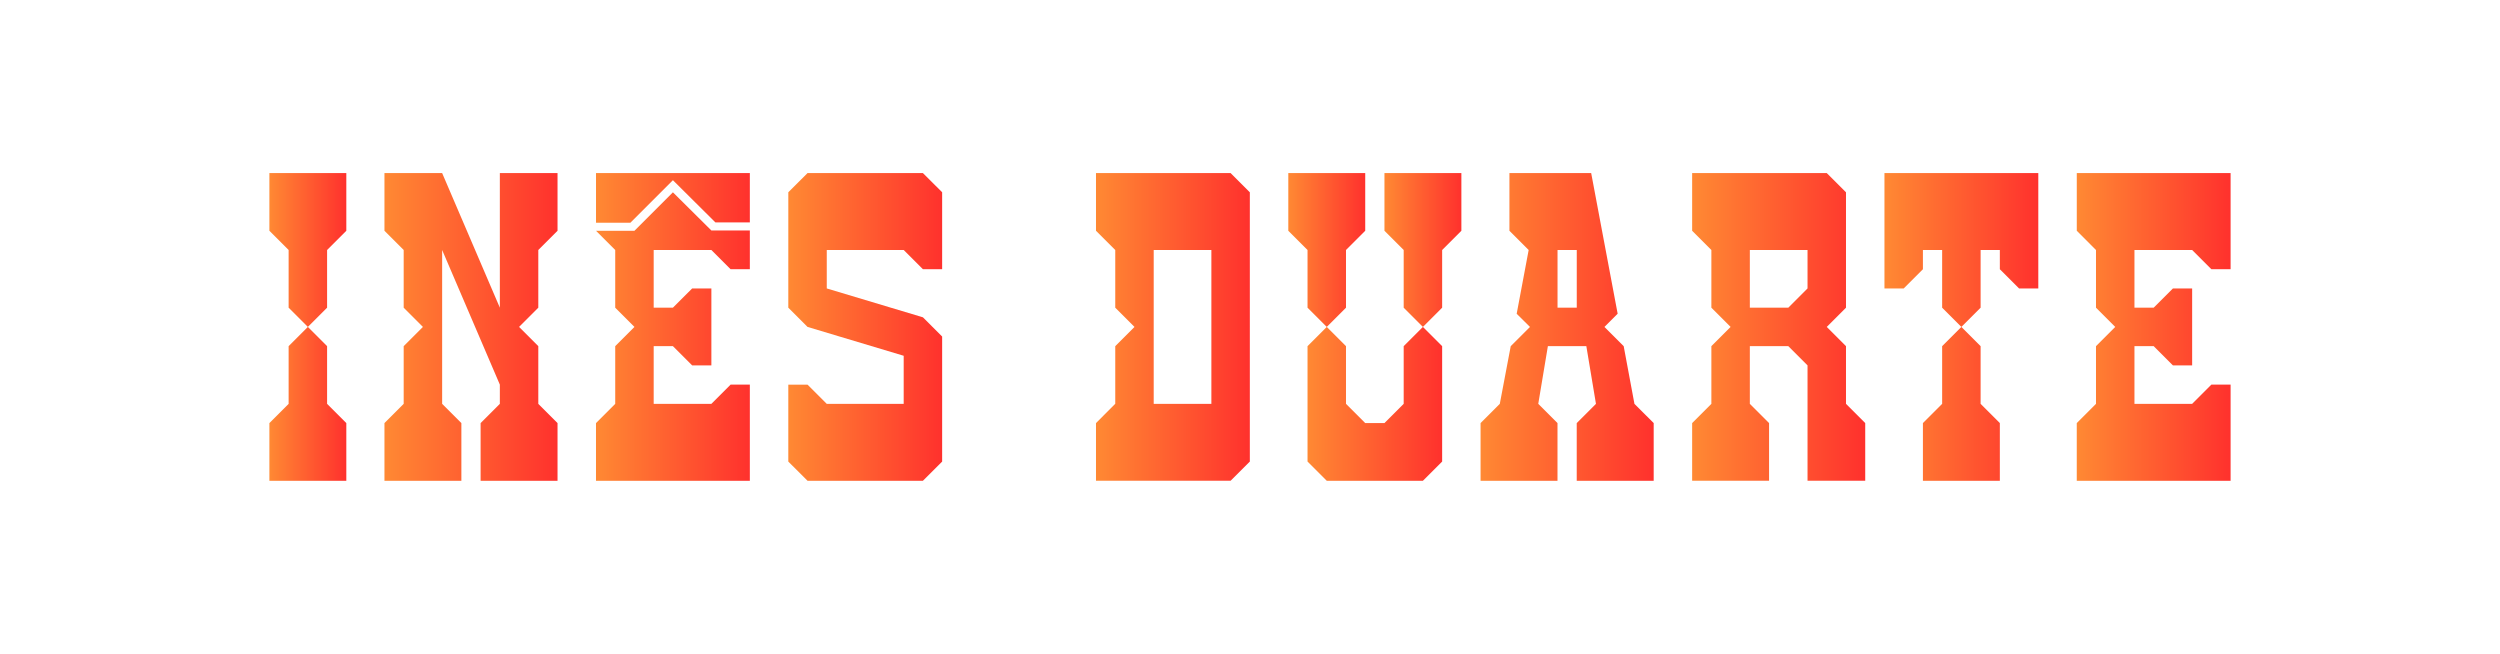 <?xml version="1.0" encoding="UTF-8"?>
<svg id="Layer_1" data-name="Layer 1" xmlns="http://www.w3.org/2000/svg" xmlns:xlink="http://www.w3.org/1999/xlink" viewBox="0 0 1235 323">
  <defs>
    <style>
      .cls-1 {
        fill: url(#New_Gradient_Swatch_4-6);
      }

      .cls-2 {
        fill: url(#New_Gradient_Swatch_4-9);
      }

      .cls-3 {
        fill: url(#New_Gradient_Swatch_4-8);
      }

      .cls-4 {
        fill: url(#New_Gradient_Swatch_4-7);
      }

      .cls-5 {
        fill: url(#New_Gradient_Swatch_4-5);
      }

      .cls-6 {
        fill: url(#New_Gradient_Swatch_4-3);
      }

      .cls-7 {
        fill: url(#New_Gradient_Swatch_4-4);
      }

      .cls-8 {
        fill: url(#New_Gradient_Swatch_4-2);
      }

      .cls-9 {
        fill: url(#New_Gradient_Swatch_4);
      }

      .cls-10 {
        fill: url(#New_Gradient_Swatch_4-13);
      }

      .cls-11 {
        fill: url(#New_Gradient_Swatch_4-12);
      }

      .cls-12 {
        fill: url(#New_Gradient_Swatch_4-11);
      }

      .cls-13 {
        fill: url(#New_Gradient_Swatch_4-10);
      }
    </style>
    <linearGradient id="New_Gradient_Swatch_4" data-name="New Gradient Swatch 4" x1="133.08" y1="161.5" x2="171.08" y2="161.5" gradientUnits="userSpaceOnUse">
      <stop offset="0" stop-color="#ff8933"/>
      <stop offset="1" stop-color="#ff312d"/>
    </linearGradient>
    <linearGradient id="New_Gradient_Swatch_4-2" data-name="New Gradient Swatch 4" x1="930.92" x2="1006.92" xlink:href="#New_Gradient_Swatch_4"/>
    <linearGradient id="New_Gradient_Swatch_4-3" data-name="New Gradient Swatch 4" x1="731.42" x2="816.92" xlink:href="#New_Gradient_Swatch_4"/>
    <linearGradient id="New_Gradient_Swatch_4-4" data-name="New Gradient Swatch 4" x1="189.92" x2="275.42" xlink:href="#New_Gradient_Swatch_4"/>
    <linearGradient id="New_Gradient_Swatch_4-5" data-name="New Gradient Swatch 4" x1="1025.92" x2="1101.92" xlink:href="#New_Gradient_Swatch_4"/>
    <linearGradient id="New_Gradient_Swatch_4-6" data-name="New Gradient Swatch 4" x1="645.92" y1="199.5" x2="712.42" y2="199.5" xlink:href="#New_Gradient_Swatch_4"/>
    <linearGradient id="New_Gradient_Swatch_4-7" data-name="New Gradient Swatch 4" x1="683.92" y1="123.5" x2="721.92" y2="123.5" xlink:href="#New_Gradient_Swatch_4"/>
    <linearGradient id="New_Gradient_Swatch_4-8" data-name="New Gradient Swatch 4" x1="636.42" y1="123.5" x2="674.42" y2="123.5" xlink:href="#New_Gradient_Swatch_4"/>
    <linearGradient id="New_Gradient_Swatch_4-9" data-name="New Gradient Swatch 4" x1="541.42" x2="617.42" xlink:href="#New_Gradient_Swatch_4"/>
    <linearGradient id="New_Gradient_Swatch_4-10" data-name="New Gradient Swatch 4" x1="389.42" x2="465.42" xlink:href="#New_Gradient_Swatch_4"/>
    <linearGradient id="New_Gradient_Swatch_4-11" data-name="New Gradient Swatch 4" x1="835.92" x2="921.42" xlink:href="#New_Gradient_Swatch_4"/>
    <linearGradient id="New_Gradient_Swatch_4-12" data-name="New Gradient Swatch 4" x1="294.42" y1="166.25" x2="370.42" y2="166.25" xlink:href="#New_Gradient_Swatch_4"/>
    <linearGradient id="New_Gradient_Swatch_4-13" data-name="New Gradient Swatch 4" x1="294.43" y1="97.76" x2="370.42" y2="97.76" xlink:href="#New_Gradient_Swatch_4"/>
  </defs>
  <polygon class="cls-9" points="161.58 123.5 171.08 114 171.08 85.5 133.08 85.5 133.08 114 142.58 123.5 142.58 152 152.08 161.5 142.58 171 142.58 199.5 133.08 209 133.08 237.5 171.08 237.5 171.08 209 161.58 199.5 161.58 171 152.08 161.5 161.58 152 161.58 123.5"/>
  <polygon class="cls-8" points="930.92 85.5 1006.92 85.5 1006.92 142.5 997.42 142.5 987.92 133 987.92 123.5 978.42 123.5 978.42 152 968.92 161.5 978.42 171 978.42 199.5 987.92 209 987.92 237.5 949.92 237.5 949.92 209 959.42 199.5 959.42 171 968.92 161.5 959.42 152 959.42 123.5 949.92 123.5 949.92 133 940.42 142.5 930.92 142.5 930.92 85.5"/>
  <path class="cls-6" d="M778.91,237.5h38.01v-28.5s-9.51-9.5-9.51-9.5l-5.31-28.5-9.51-9.49,6.53-6.53-8.45-44.88-3.24-17.23-1.39-7.37h-40.38v28.5s9.5,9.5,9.5,9.5h0l-5.92,31.5,6.57,6.51-9.51,9.49-5.4,28.5-9.5,9.5v28.5h38v-28.5l-9.5-9.5,4.75-28.5h19l4.75,28.5-9.5,9.5v28.5ZM778.92,152h-9.5v-28.5h9.5v28.5Z"/>
  <polygon class="cls-7" points="275.42 85.5 246.92 85.5 246.92 152 218.42 85.5 189.92 85.51 189.92 114 199.42 123.5 199.42 152 208.92 161.5 199.42 171 199.42 199.5 189.92 209 189.92 237.5 227.92 237.5 227.92 209 218.42 199.5 218.42 123.5 246.92 190 246.92 199.5 237.42 209 237.42 237.5 275.42 237.5 275.42 209 265.92 199.51 265.92 171 256.42 161.5 265.92 152 265.92 152 265.92 123.49 275.42 114 275.42 85.5"/>
  <polygon class="cls-5" points="1092.42 133 1082.92 123.5 1054.42 123.5 1054.42 152 1063.91 152 1073.42 142.5 1082.92 142.5 1082.92 152 1082.92 161.49 1082.92 171 1082.92 180.5 1073.42 180.5 1063.92 171 1054.42 171 1054.42 199.5 1082.92 199.5 1092.42 190 1101.92 190 1101.92 237.5 1025.92 237.5 1025.92 209 1035.42 199.5 1035.42 171 1044.92 161.5 1035.42 152 1035.42 123.5 1025.93 114 1025.93 85.5 1101.92 85.5 1101.92 133 1092.42 133"/>
  <g>
    <polygon class="cls-1" points="693.42 199.5 684.21 208.71 683.92 209 674.42 209 674.13 208.71 664.92 199.5 664.92 171 655.42 161.5 645.92 171 645.92 199.5 645.92 228 655.42 237.5 655.42 237.5 702.92 237.5 702.92 237.5 712.42 228 712.42 199.5 712.42 171 702.92 161.5 693.42 171 693.42 199.5"/>
    <polygon class="cls-4" points="683.92 85.5 683.92 114 693.42 123.5 693.42 152 702.92 161.5 712.42 152 712.42 123.5 721.92 114 721.92 85.5 683.92 85.5"/>
    <polygon class="cls-3" points="664.92 123.5 674.42 114 674.42 85.5 636.42 85.5 636.42 114 645.92 123.5 645.92 152 655.42 161.5 664.92 152 664.92 123.5"/>
  </g>
  <path class="cls-2" d="M607.92,85.5h-66.5v28.5l9.52,9.5v28.5l9.5,9.5-9.5,9.5v28.47l-9.52,9.54v28.48h66.5l9.5-9.48V95l-9.5-9.5ZM598.42,199.52h-28.49v-76.01h28.49s0,76.01,0,76.01Z"/>
  <polygon class="cls-13" points="465.42 94.98 465.42 132.99 455.92 132.99 446.42 123.49 408.42 123.49 408.42 142.49 455.92 156.75 465.42 166.25 465.42 199.51 465.42 228.02 455.92 237.5 398.92 237.5 389.42 228.02 389.42 190.01 398.92 190.01 408.42 199.51 446.42 199.51 446.42 175.75 398.92 161.5 389.42 151.99 389.43 94.98 398.92 85.5 455.92 85.5 465.42 94.98"/>
  <path class="cls-12" d="M883.42,171l9.5,9.5v56.99h28.5s0-28.49,0-28.49l-9.5-9.5v-28.5l-9.5-9.5,9.5-9.5v-57l-9.5-9.5h-66.5s0,28.5,0,28.5l9.5,9.5v28.5l9.5,9.5-9.5,9.5v28.5l-9.5,9.5v28.5h38v-28.5l-9.5-9.5v-28.5M892.91,142.49l-9.49,9.51h-19v-28.5s28.5,0,28.5,0v9.5s0,9.49,0,9.49Z"/>
  <g>
    <polygon class="cls-11" points="332.42 95 313.42 114 294.43 114 303.92 123.5 303.92 152 313.42 161.5 303.92 171 303.92 199.5 294.42 209 294.42 237.5 370.42 237.5 370.42 190 360.92 190 351.42 199.5 322.92 199.5 322.92 171 332.42 171 341.92 180.5 351.42 180.5 351.42 171 351.42 161.49 351.42 152 351.42 142.5 341.92 142.5 332.41 152 322.92 152 322.92 123.5 351.42 123.5 360.92 133 370.42 133 370.42 113.86 351.42 113.86 332.42 95"/>
    <polygon class="cls-10" points="294.43 85.5 294.43 110.02 311.42 110.02 332.42 89.02 353.42 109.88 370.42 109.88 370.42 85.5 294.43 85.5"/>
  </g>
</svg>